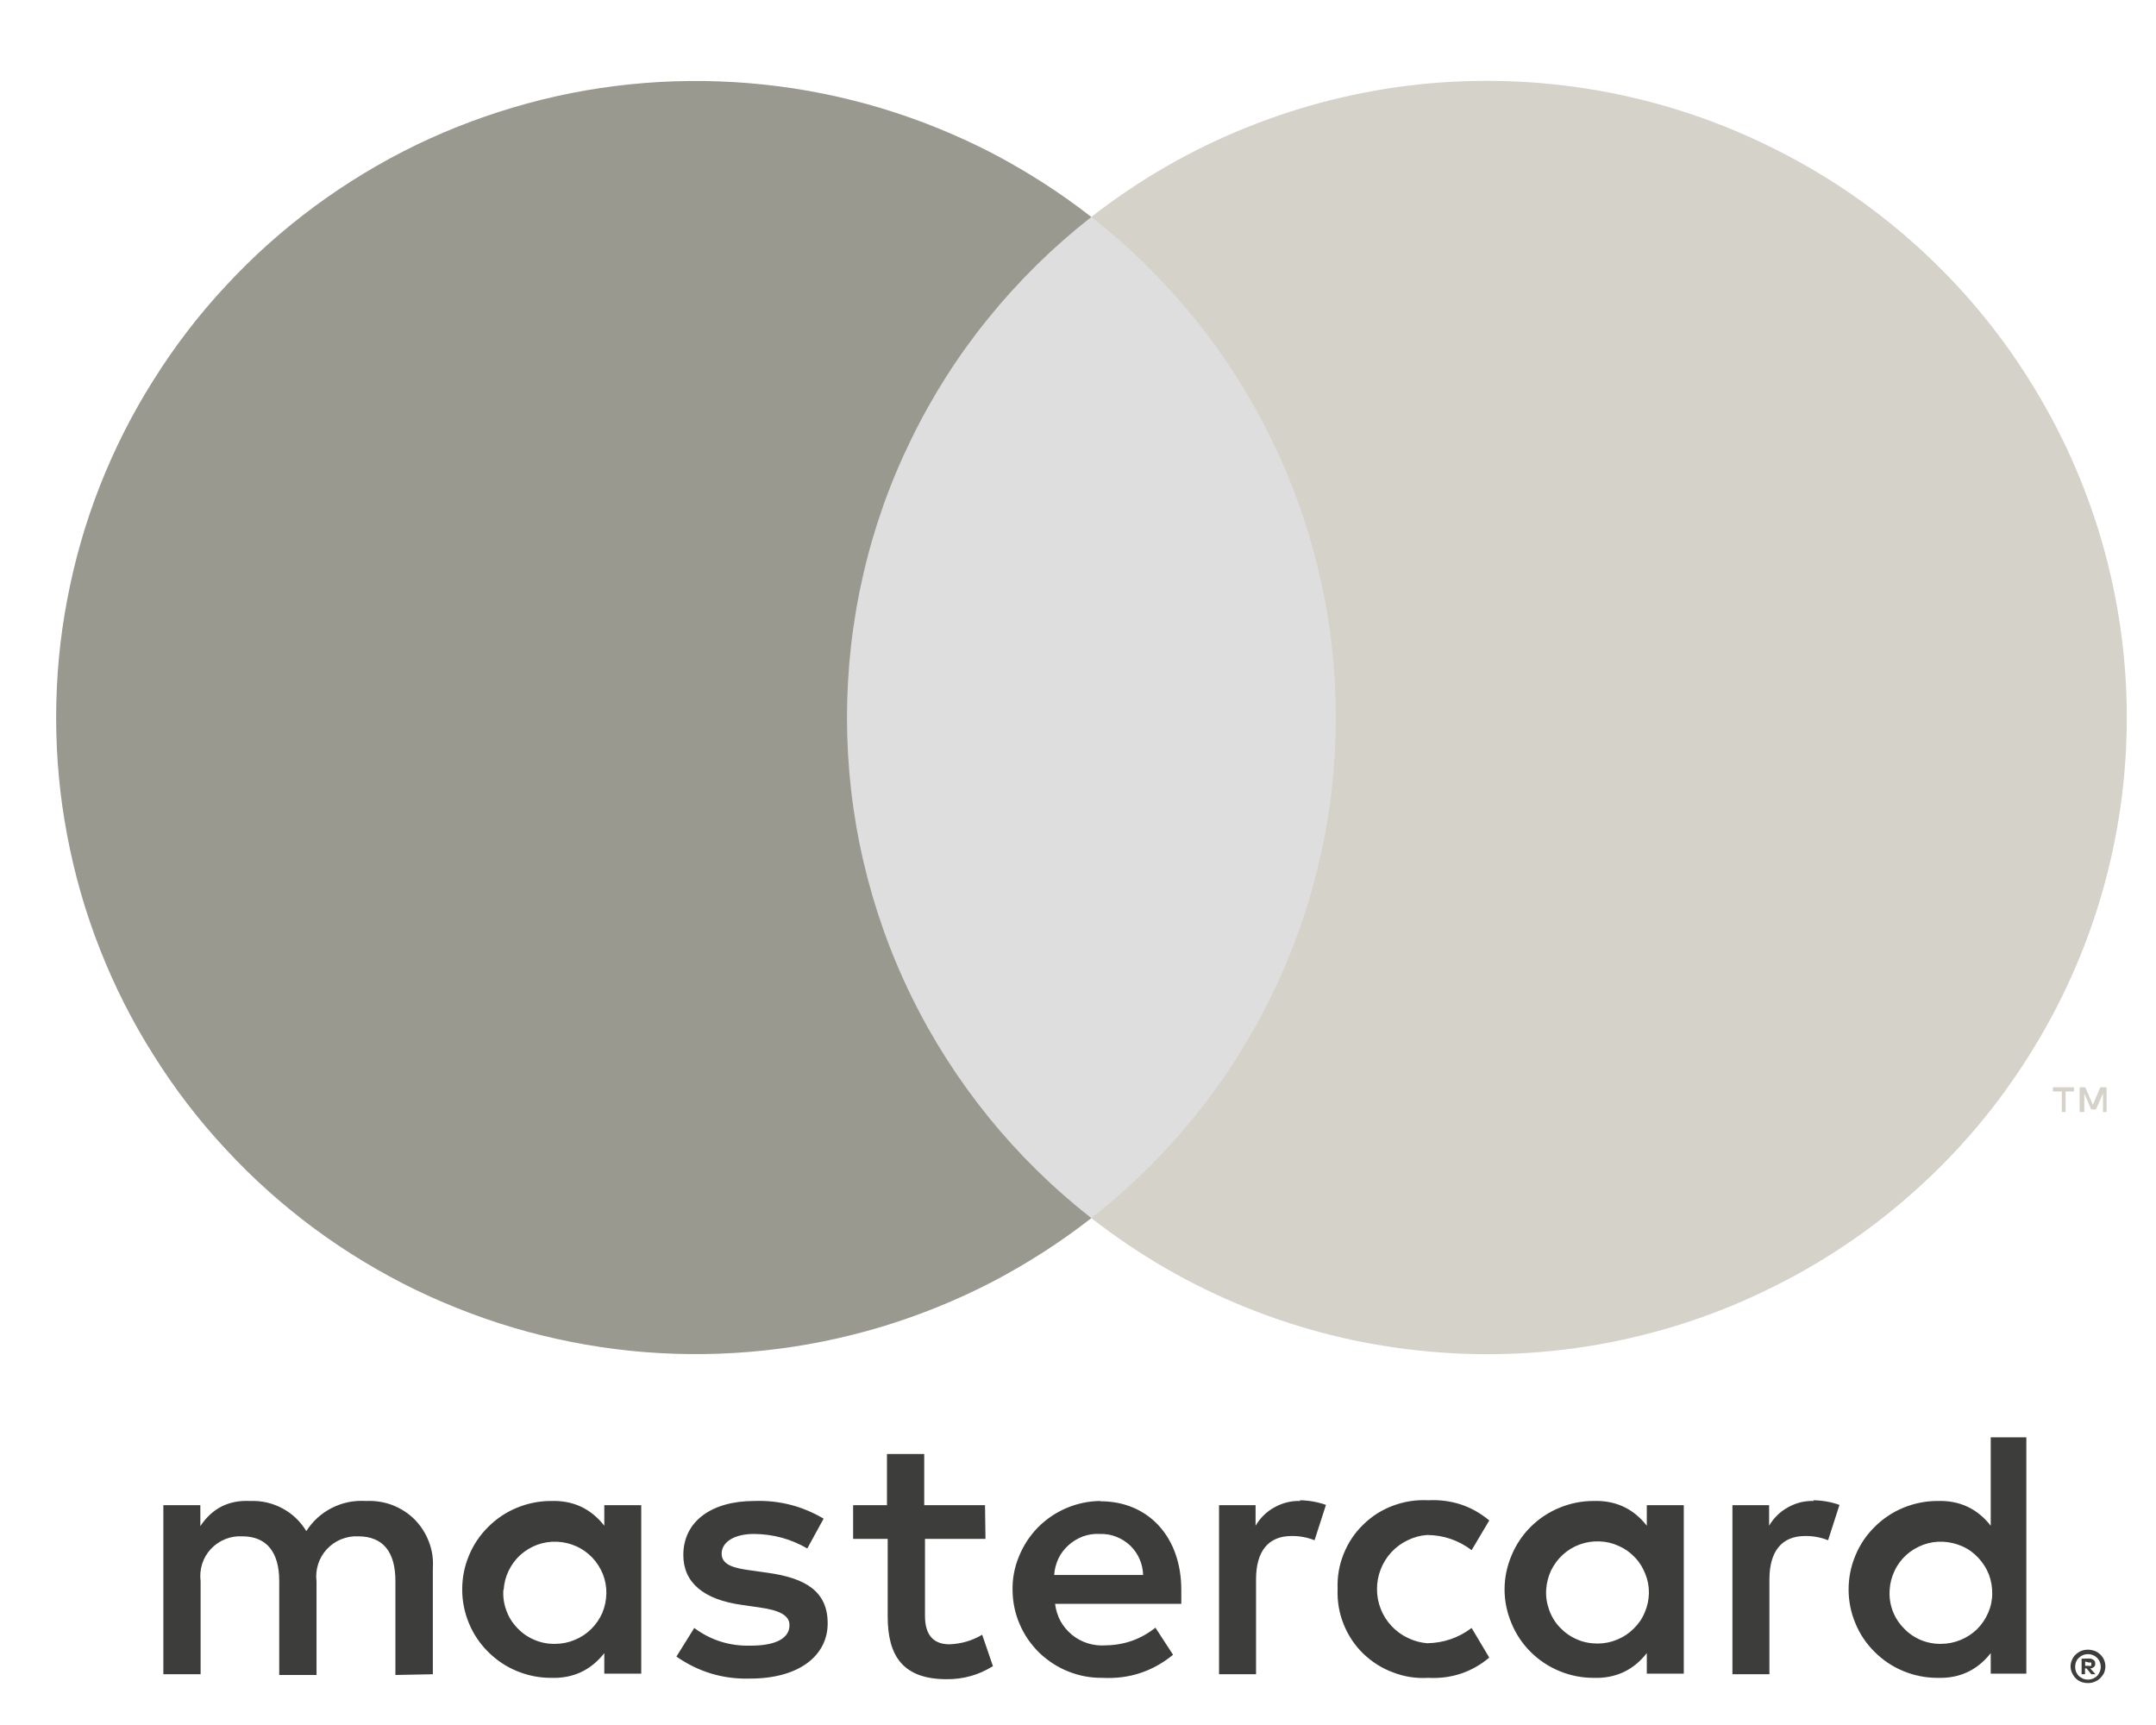 <svg xmlns="http://www.w3.org/2000/svg" xmlns:xlink="http://www.w3.org/1999/xlink" width="75" zoomAndPan="magnify" viewBox="0 0 56.25 45" height="60" preserveAspectRatio="xMidYMid meet" version="1.0"><defs><clipPath id="1e686d3c91"><path d="M 4 37 L 55 37 L 55 43.965 L 4 43.965 Z M 4 37 " clip-rule="nonzero"/></clipPath><clipPath id="6d3d1faabe"><path d="M 28 2 L 55.512 2 L 55.512 36 L 28 36 Z M 28 2 " clip-rule="nonzero"/></clipPath></defs><g clip-path="url(#1e686d3c91)"><path fill="#3d3d3b" d="M 11.293 43.676 L 11.293 40.91 C 11.309 40.676 11.277 40.445 11.191 40.223 C 11.109 40.004 10.984 39.809 10.82 39.641 C 10.652 39.473 10.457 39.348 10.234 39.262 C 10.016 39.18 9.785 39.145 9.547 39.156 C 9.234 39.137 8.941 39.195 8.66 39.336 C 8.383 39.477 8.16 39.68 7.992 39.941 C 7.836 39.688 7.629 39.488 7.367 39.348 C 7.102 39.207 6.824 39.145 6.523 39.156 C 5.965 39.129 5.535 39.348 5.227 39.812 L 5.227 39.266 L 4.262 39.266 L 4.262 43.676 L 5.234 43.676 L 5.234 41.25 C 5.215 41.098 5.227 40.949 5.273 40.801 C 5.32 40.652 5.395 40.523 5.5 40.41 C 5.605 40.297 5.73 40.211 5.875 40.152 C 6.016 40.094 6.168 40.07 6.32 40.078 C 6.961 40.078 7.285 40.496 7.285 41.242 L 7.285 43.695 L 8.258 43.695 L 8.258 41.25 C 8.238 41.098 8.254 40.949 8.301 40.801 C 8.348 40.656 8.422 40.527 8.527 40.414 C 8.633 40.301 8.754 40.215 8.898 40.156 C 9.043 40.098 9.191 40.07 9.344 40.078 C 10.004 40.078 10.316 40.496 10.316 41.242 L 10.316 43.695 Z M 25.699 39.266 L 24.113 39.266 L 24.113 37.93 L 23.141 37.93 L 23.141 39.266 L 22.258 39.266 L 22.258 40.145 L 23.16 40.145 L 23.16 42.172 C 23.16 43.199 23.559 43.805 24.699 43.805 C 25.133 43.809 25.535 43.695 25.906 43.465 L 25.625 42.645 C 25.363 42.801 25.078 42.883 24.773 42.895 C 24.309 42.895 24.133 42.598 24.133 42.156 L 24.133 40.145 L 25.711 40.145 Z M 33.926 39.156 C 33.688 39.148 33.465 39.203 33.254 39.32 C 33.043 39.434 32.879 39.598 32.758 39.801 L 32.758 39.266 L 31.805 39.266 L 31.805 43.676 L 32.77 43.676 L 32.77 41.203 C 32.77 40.477 33.082 40.07 33.695 40.07 C 33.902 40.066 34.105 40.105 34.297 40.18 L 34.594 39.258 C 34.375 39.18 34.145 39.141 33.91 39.137 Z M 21.488 39.617 C 20.934 39.289 20.328 39.133 19.68 39.156 C 18.559 39.156 17.828 39.691 17.828 40.566 C 17.828 41.289 18.363 41.73 19.355 41.867 L 19.82 41.934 C 20.348 42.008 20.598 42.145 20.598 42.395 C 20.598 42.734 20.246 42.93 19.59 42.93 C 19.043 42.945 18.551 42.793 18.113 42.469 L 17.648 43.215 C 18.227 43.617 18.867 43.809 19.57 43.789 C 20.852 43.789 21.594 43.188 21.594 42.348 C 21.594 41.508 21.008 41.168 20.043 41.031 L 19.578 40.965 C 19.16 40.91 18.828 40.828 18.828 40.531 C 18.828 40.234 19.145 40.016 19.672 40.016 C 20.168 40.02 20.633 40.145 21.062 40.395 Z M 47.324 39.156 C 47.086 39.148 46.859 39.203 46.652 39.32 C 46.441 39.434 46.277 39.598 46.156 39.801 L 46.156 39.266 L 45.199 39.266 L 45.199 43.676 L 46.164 43.676 L 46.164 41.203 C 46.164 40.477 46.48 40.07 47.094 40.07 C 47.301 40.066 47.504 40.105 47.695 40.18 L 47.992 39.258 C 47.77 39.18 47.543 39.141 47.305 39.137 Z M 34.898 41.465 C 34.887 41.777 34.938 42.078 35.055 42.371 C 35.172 42.66 35.34 42.918 35.566 43.137 C 35.793 43.355 36.051 43.52 36.348 43.629 C 36.641 43.742 36.945 43.789 37.262 43.77 C 37.863 43.801 38.395 43.625 38.855 43.242 L 38.395 42.469 C 38.051 42.727 37.664 42.859 37.234 42.867 C 37.055 42.852 36.887 42.805 36.727 42.727 C 36.562 42.648 36.422 42.543 36.301 42.414 C 36.18 42.281 36.086 42.137 36.023 41.969 C 35.957 41.805 35.926 41.633 35.926 41.453 C 35.926 41.277 35.957 41.105 36.023 40.938 C 36.086 40.773 36.18 40.625 36.301 40.492 C 36.422 40.363 36.562 40.258 36.727 40.18 C 36.887 40.102 37.055 40.055 37.234 40.043 C 37.664 40.047 38.051 40.18 38.395 40.438 L 38.855 39.664 C 38.395 39.281 37.863 39.109 37.262 39.137 C 36.945 39.121 36.641 39.168 36.348 39.277 C 36.051 39.387 35.793 39.551 35.566 39.773 C 35.34 39.992 35.172 40.246 35.055 40.539 C 34.938 40.828 34.887 41.133 34.898 41.445 Z M 43.93 41.465 L 43.93 39.266 L 42.965 39.266 L 42.965 39.801 C 42.613 39.352 42.148 39.137 41.574 39.156 C 41.266 39.156 40.973 39.215 40.688 39.332 C 40.402 39.449 40.152 39.617 39.934 39.832 C 39.719 40.047 39.551 40.297 39.434 40.582 C 39.316 40.863 39.254 41.156 39.254 41.465 C 39.254 41.77 39.316 42.062 39.434 42.344 C 39.551 42.629 39.719 42.879 39.934 43.094 C 40.152 43.309 40.402 43.477 40.688 43.594 C 40.973 43.711 41.266 43.77 41.574 43.77 C 42.148 43.789 42.613 43.574 42.965 43.125 L 42.965 43.66 L 43.93 43.66 Z M 40.34 41.465 C 40.352 41.289 40.395 41.125 40.469 40.965 C 40.547 40.809 40.648 40.672 40.777 40.555 C 40.906 40.438 41.055 40.348 41.219 40.289 C 41.383 40.23 41.555 40.203 41.73 40.211 C 41.902 40.215 42.07 40.254 42.23 40.328 C 42.391 40.398 42.531 40.496 42.652 40.625 C 42.773 40.75 42.863 40.895 42.926 41.059 C 42.992 41.219 43.023 41.387 43.02 41.562 C 43.016 41.738 42.98 41.906 42.91 42.066 C 42.844 42.227 42.746 42.367 42.621 42.488 C 42.496 42.613 42.352 42.707 42.191 42.773 C 42.031 42.84 41.859 42.875 41.688 42.875 C 41.5 42.875 41.32 42.844 41.152 42.77 C 40.98 42.699 40.832 42.594 40.703 42.461 C 40.574 42.328 40.48 42.172 40.418 42 C 40.355 41.824 40.328 41.648 40.34 41.465 Z M 28.699 39.156 C 28.395 39.16 28.098 39.223 27.816 39.344 C 27.535 39.465 27.285 39.637 27.07 39.855 C 26.859 40.074 26.695 40.328 26.582 40.609 C 26.465 40.895 26.41 41.191 26.418 41.496 C 26.422 41.801 26.484 42.094 26.605 42.375 C 26.727 42.656 26.898 42.902 27.117 43.117 C 27.34 43.328 27.59 43.492 27.875 43.605 C 28.16 43.719 28.457 43.773 28.766 43.77 C 29.457 43.805 30.07 43.605 30.605 43.168 L 30.145 42.461 C 29.766 42.762 29.336 42.914 28.855 42.922 C 28.695 42.934 28.539 42.918 28.387 42.871 C 28.234 42.824 28.094 42.75 27.969 42.648 C 27.848 42.547 27.746 42.43 27.668 42.289 C 27.594 42.148 27.547 42 27.527 41.84 L 30.82 41.84 C 30.82 41.723 30.82 41.602 30.82 41.473 C 30.82 40.09 29.957 39.164 28.715 39.164 Z M 28.699 40.016 C 28.848 40.012 28.988 40.035 29.125 40.09 C 29.258 40.141 29.379 40.219 29.484 40.316 C 29.59 40.418 29.672 40.535 29.73 40.668 C 29.789 40.801 29.82 40.941 29.824 41.086 L 27.504 41.086 C 27.512 40.938 27.551 40.797 27.613 40.66 C 27.676 40.527 27.766 40.41 27.875 40.312 C 27.984 40.211 28.109 40.137 28.25 40.082 C 28.391 40.031 28.535 40.008 28.684 40.016 Z M 52.867 41.473 L 52.867 37.496 L 51.938 37.496 L 51.938 39.801 C 51.586 39.352 51.121 39.137 50.547 39.156 C 50.242 39.156 49.945 39.215 49.66 39.332 C 49.375 39.449 49.125 39.617 48.91 39.832 C 48.691 40.047 48.523 40.297 48.406 40.582 C 48.289 40.863 48.23 41.156 48.23 41.465 C 48.23 41.77 48.289 42.062 48.406 42.344 C 48.523 42.629 48.691 42.879 48.91 43.094 C 49.125 43.309 49.375 43.477 49.66 43.594 C 49.945 43.711 50.242 43.77 50.547 43.77 C 51.121 43.789 51.586 43.574 51.938 43.125 L 51.938 43.66 L 52.867 43.66 Z M 54.477 43.035 C 54.535 43.035 54.594 43.047 54.652 43.066 C 54.707 43.09 54.754 43.121 54.797 43.16 C 54.836 43.199 54.871 43.246 54.895 43.301 C 54.941 43.414 54.941 43.527 54.895 43.641 C 54.871 43.691 54.836 43.738 54.797 43.777 C 54.754 43.82 54.707 43.848 54.652 43.871 C 54.598 43.895 54.535 43.906 54.477 43.906 C 54.281 43.906 54.141 43.816 54.059 43.641 C 54.008 43.527 54.008 43.414 54.059 43.301 C 54.082 43.246 54.113 43.199 54.156 43.16 C 54.199 43.121 54.246 43.09 54.301 43.066 C 54.359 43.043 54.426 43.035 54.488 43.035 Z M 54.477 43.816 C 54.523 43.816 54.566 43.805 54.609 43.789 C 54.652 43.77 54.688 43.746 54.719 43.715 C 54.777 43.648 54.809 43.57 54.809 43.484 C 54.809 43.395 54.777 43.316 54.719 43.254 C 54.688 43.223 54.652 43.195 54.609 43.18 C 54.566 43.16 54.523 43.152 54.477 43.152 C 54.43 43.152 54.383 43.16 54.34 43.18 C 54.301 43.195 54.262 43.223 54.23 43.254 C 54.168 43.316 54.141 43.395 54.141 43.484 C 54.141 43.57 54.168 43.648 54.23 43.715 C 54.262 43.746 54.301 43.77 54.34 43.789 C 54.387 43.809 54.438 43.816 54.488 43.816 Z M 54.504 43.266 C 54.547 43.266 54.59 43.277 54.625 43.305 C 54.656 43.328 54.668 43.359 54.664 43.402 C 54.668 43.434 54.656 43.461 54.633 43.484 C 54.605 43.508 54.574 43.523 54.535 43.523 L 54.672 43.676 L 54.562 43.676 L 54.438 43.523 L 54.398 43.523 L 54.398 43.676 L 54.309 43.676 L 54.309 43.27 Z M 54.402 43.344 L 54.402 43.457 L 54.504 43.457 C 54.523 43.461 54.539 43.461 54.559 43.457 C 54.566 43.441 54.566 43.43 54.559 43.414 C 54.566 43.402 54.566 43.387 54.559 43.371 C 54.539 43.367 54.523 43.367 54.504 43.371 Z M 49.301 41.473 C 49.312 41.297 49.355 41.133 49.43 40.977 C 49.504 40.816 49.609 40.68 49.738 40.562 C 49.867 40.445 50.016 40.359 50.18 40.297 C 50.344 40.238 50.512 40.211 50.688 40.219 C 50.863 40.227 51.031 40.266 51.191 40.336 C 51.352 40.406 51.492 40.508 51.609 40.633 C 51.73 40.762 51.824 40.906 51.887 41.066 C 51.949 41.23 51.98 41.398 51.977 41.57 C 51.977 41.746 51.941 41.914 51.871 42.074 C 51.801 42.234 51.707 42.375 51.582 42.5 C 51.457 42.621 51.312 42.715 51.152 42.781 C 50.988 42.848 50.82 42.883 50.645 42.883 C 50.461 42.887 50.281 42.852 50.109 42.781 C 49.938 42.707 49.789 42.605 49.664 42.469 C 49.535 42.336 49.438 42.184 49.375 42.008 C 49.312 41.836 49.289 41.656 49.301 41.473 Z M 16.73 41.473 L 16.73 39.266 L 15.766 39.266 L 15.766 39.801 C 15.414 39.352 14.949 39.137 14.375 39.156 C 14.07 39.156 13.773 39.215 13.488 39.332 C 13.203 39.449 12.953 39.617 12.738 39.832 C 12.52 40.047 12.352 40.297 12.234 40.582 C 12.117 40.863 12.059 41.156 12.059 41.465 C 12.059 41.77 12.117 42.062 12.234 42.344 C 12.352 42.629 12.52 42.879 12.738 43.094 C 12.953 43.309 13.203 43.477 13.488 43.594 C 13.773 43.711 14.07 43.77 14.375 43.77 C 14.949 43.789 15.414 43.574 15.766 43.125 L 15.766 43.66 L 16.73 43.66 Z M 13.141 41.473 C 13.152 41.297 13.195 41.133 13.27 40.977 C 13.348 40.816 13.449 40.68 13.578 40.562 C 13.711 40.445 13.855 40.359 14.02 40.297 C 14.188 40.238 14.355 40.211 14.531 40.219 C 14.707 40.227 14.875 40.266 15.031 40.336 C 15.191 40.406 15.332 40.508 15.453 40.633 C 15.574 40.762 15.664 40.906 15.73 41.066 C 15.793 41.23 15.824 41.398 15.82 41.57 C 15.816 41.746 15.781 41.914 15.715 42.074 C 15.645 42.234 15.547 42.375 15.422 42.5 C 15.297 42.621 15.156 42.715 14.992 42.781 C 14.832 42.848 14.664 42.883 14.488 42.883 C 14.301 42.887 14.121 42.855 13.949 42.781 C 13.777 42.711 13.629 42.609 13.5 42.473 C 13.371 42.34 13.273 42.188 13.211 42.012 C 13.145 41.836 13.121 41.656 13.133 41.473 Z M 13.141 41.473 " fill-opacity="1" fill-rule="nonzero"/></g><path fill="#dedede" d="M 21.168 5.66 L 35.777 5.66 L 35.777 31.777 L 21.168 31.777 Z M 21.168 5.66 " fill-opacity="1" fill-rule="nonzero"/><path fill="#999990" d="M 22.098 18.723 C 22.098 17.465 22.238 16.223 22.52 14.996 C 22.801 13.77 23.219 12.59 23.773 11.461 C 24.324 10.328 24.996 9.273 25.793 8.293 C 26.586 7.316 27.48 6.438 28.473 5.66 C 27.656 5.023 26.785 4.465 25.863 3.984 C 24.938 3.508 23.98 3.121 22.984 2.82 C 21.988 2.523 20.973 2.316 19.938 2.207 C 18.902 2.098 17.867 2.082 16.832 2.164 C 15.793 2.246 14.773 2.422 13.77 2.695 C 12.766 2.969 11.797 3.328 10.859 3.781 C 9.926 4.234 9.039 4.77 8.203 5.387 C 7.371 6.004 6.598 6.691 5.895 7.453 C 5.188 8.211 4.559 9.031 4.008 9.91 C 3.453 10.785 2.988 11.707 2.609 12.668 C 2.23 13.633 1.945 14.625 1.754 15.641 C 1.559 16.656 1.465 17.684 1.465 18.719 C 1.465 19.754 1.559 20.781 1.754 21.797 C 1.945 22.812 2.23 23.805 2.609 24.766 C 2.988 25.73 3.453 26.652 4.008 27.527 C 4.559 28.406 5.188 29.227 5.895 29.984 C 6.598 30.746 7.371 31.434 8.203 32.051 C 9.039 32.668 9.926 33.203 10.859 33.656 C 11.797 34.105 12.766 34.469 13.77 34.742 C 14.773 35.012 15.793 35.191 16.832 35.273 C 17.867 35.355 18.902 35.34 19.938 35.23 C 20.973 35.121 21.988 34.914 22.984 34.617 C 23.98 34.316 24.938 33.93 25.863 33.453 C 26.785 32.973 27.656 32.414 28.473 31.777 C 27.48 31 26.586 30.121 25.793 29.145 C 25 28.164 24.324 27.109 23.773 25.98 C 23.219 24.848 22.805 23.672 22.52 22.445 C 22.238 21.219 22.098 19.977 22.098 18.723 Z M 22.098 18.723 " fill-opacity="1" fill-rule="nonzero"/><g clip-path="url(#6d3d1faabe)"><path fill="#d5d2ca" d="M 55.488 18.723 C 55.488 20.277 55.27 21.809 54.84 23.305 C 54.406 24.801 53.773 26.211 52.941 27.531 C 52.113 28.852 51.113 30.035 49.949 31.074 C 48.785 32.117 47.496 32.977 46.086 33.656 C 44.68 34.34 43.203 34.812 41.66 35.082 C 40.117 35.348 38.566 35.398 37.008 35.23 C 35.453 35.066 33.949 34.688 32.496 34.102 C 31.047 33.516 29.707 32.738 28.473 31.777 C 28.969 31.387 29.441 30.977 29.891 30.535 C 30.336 30.094 30.758 29.629 31.156 29.141 C 31.551 28.652 31.918 28.145 32.254 27.617 C 32.59 27.086 32.898 26.539 33.172 25.977 C 33.449 25.414 33.691 24.836 33.902 24.246 C 34.109 23.656 34.285 23.055 34.426 22.441 C 34.57 21.832 34.676 21.215 34.746 20.594 C 34.816 19.969 34.852 19.344 34.852 18.719 C 34.852 18.094 34.816 17.469 34.746 16.844 C 34.676 16.223 34.57 15.605 34.426 14.996 C 34.285 14.383 34.109 13.781 33.902 13.191 C 33.691 12.602 33.449 12.023 33.172 11.461 C 32.898 10.895 32.59 10.352 32.254 9.82 C 31.918 9.293 31.551 8.781 31.156 8.297 C 30.758 7.809 30.336 7.344 29.891 6.902 C 29.441 6.461 28.969 6.047 28.473 5.66 C 29.703 4.699 31.047 3.922 32.496 3.336 C 33.949 2.75 35.453 2.371 37.008 2.203 C 38.566 2.039 40.117 2.09 41.66 2.355 C 43.203 2.625 44.68 3.098 46.086 3.781 C 47.496 4.461 48.785 5.32 49.949 6.363 C 51.113 7.402 52.113 8.586 52.941 9.906 C 53.773 11.227 54.406 12.637 54.84 14.133 C 55.27 15.629 55.488 17.16 55.488 18.715 Z M 55.488 18.723 " fill-opacity="1" fill-rule="nonzero"/></g><path fill="#d5d2ca" d="M 53.891 29.008 L 53.891 28.473 L 54.109 28.473 L 54.109 28.363 L 53.559 28.363 L 53.559 28.473 L 53.793 28.473 L 53.793 29.008 Z M 54.961 29.008 L 54.961 28.363 L 54.797 28.363 L 54.602 28.824 L 54.406 28.363 L 54.258 28.363 L 54.258 29.008 L 54.379 29.008 L 54.379 28.523 L 54.559 28.941 L 54.684 28.941 L 54.867 28.523 L 54.867 29.012 Z M 54.961 29.008 " fill-opacity="1" fill-rule="nonzero"/></svg>